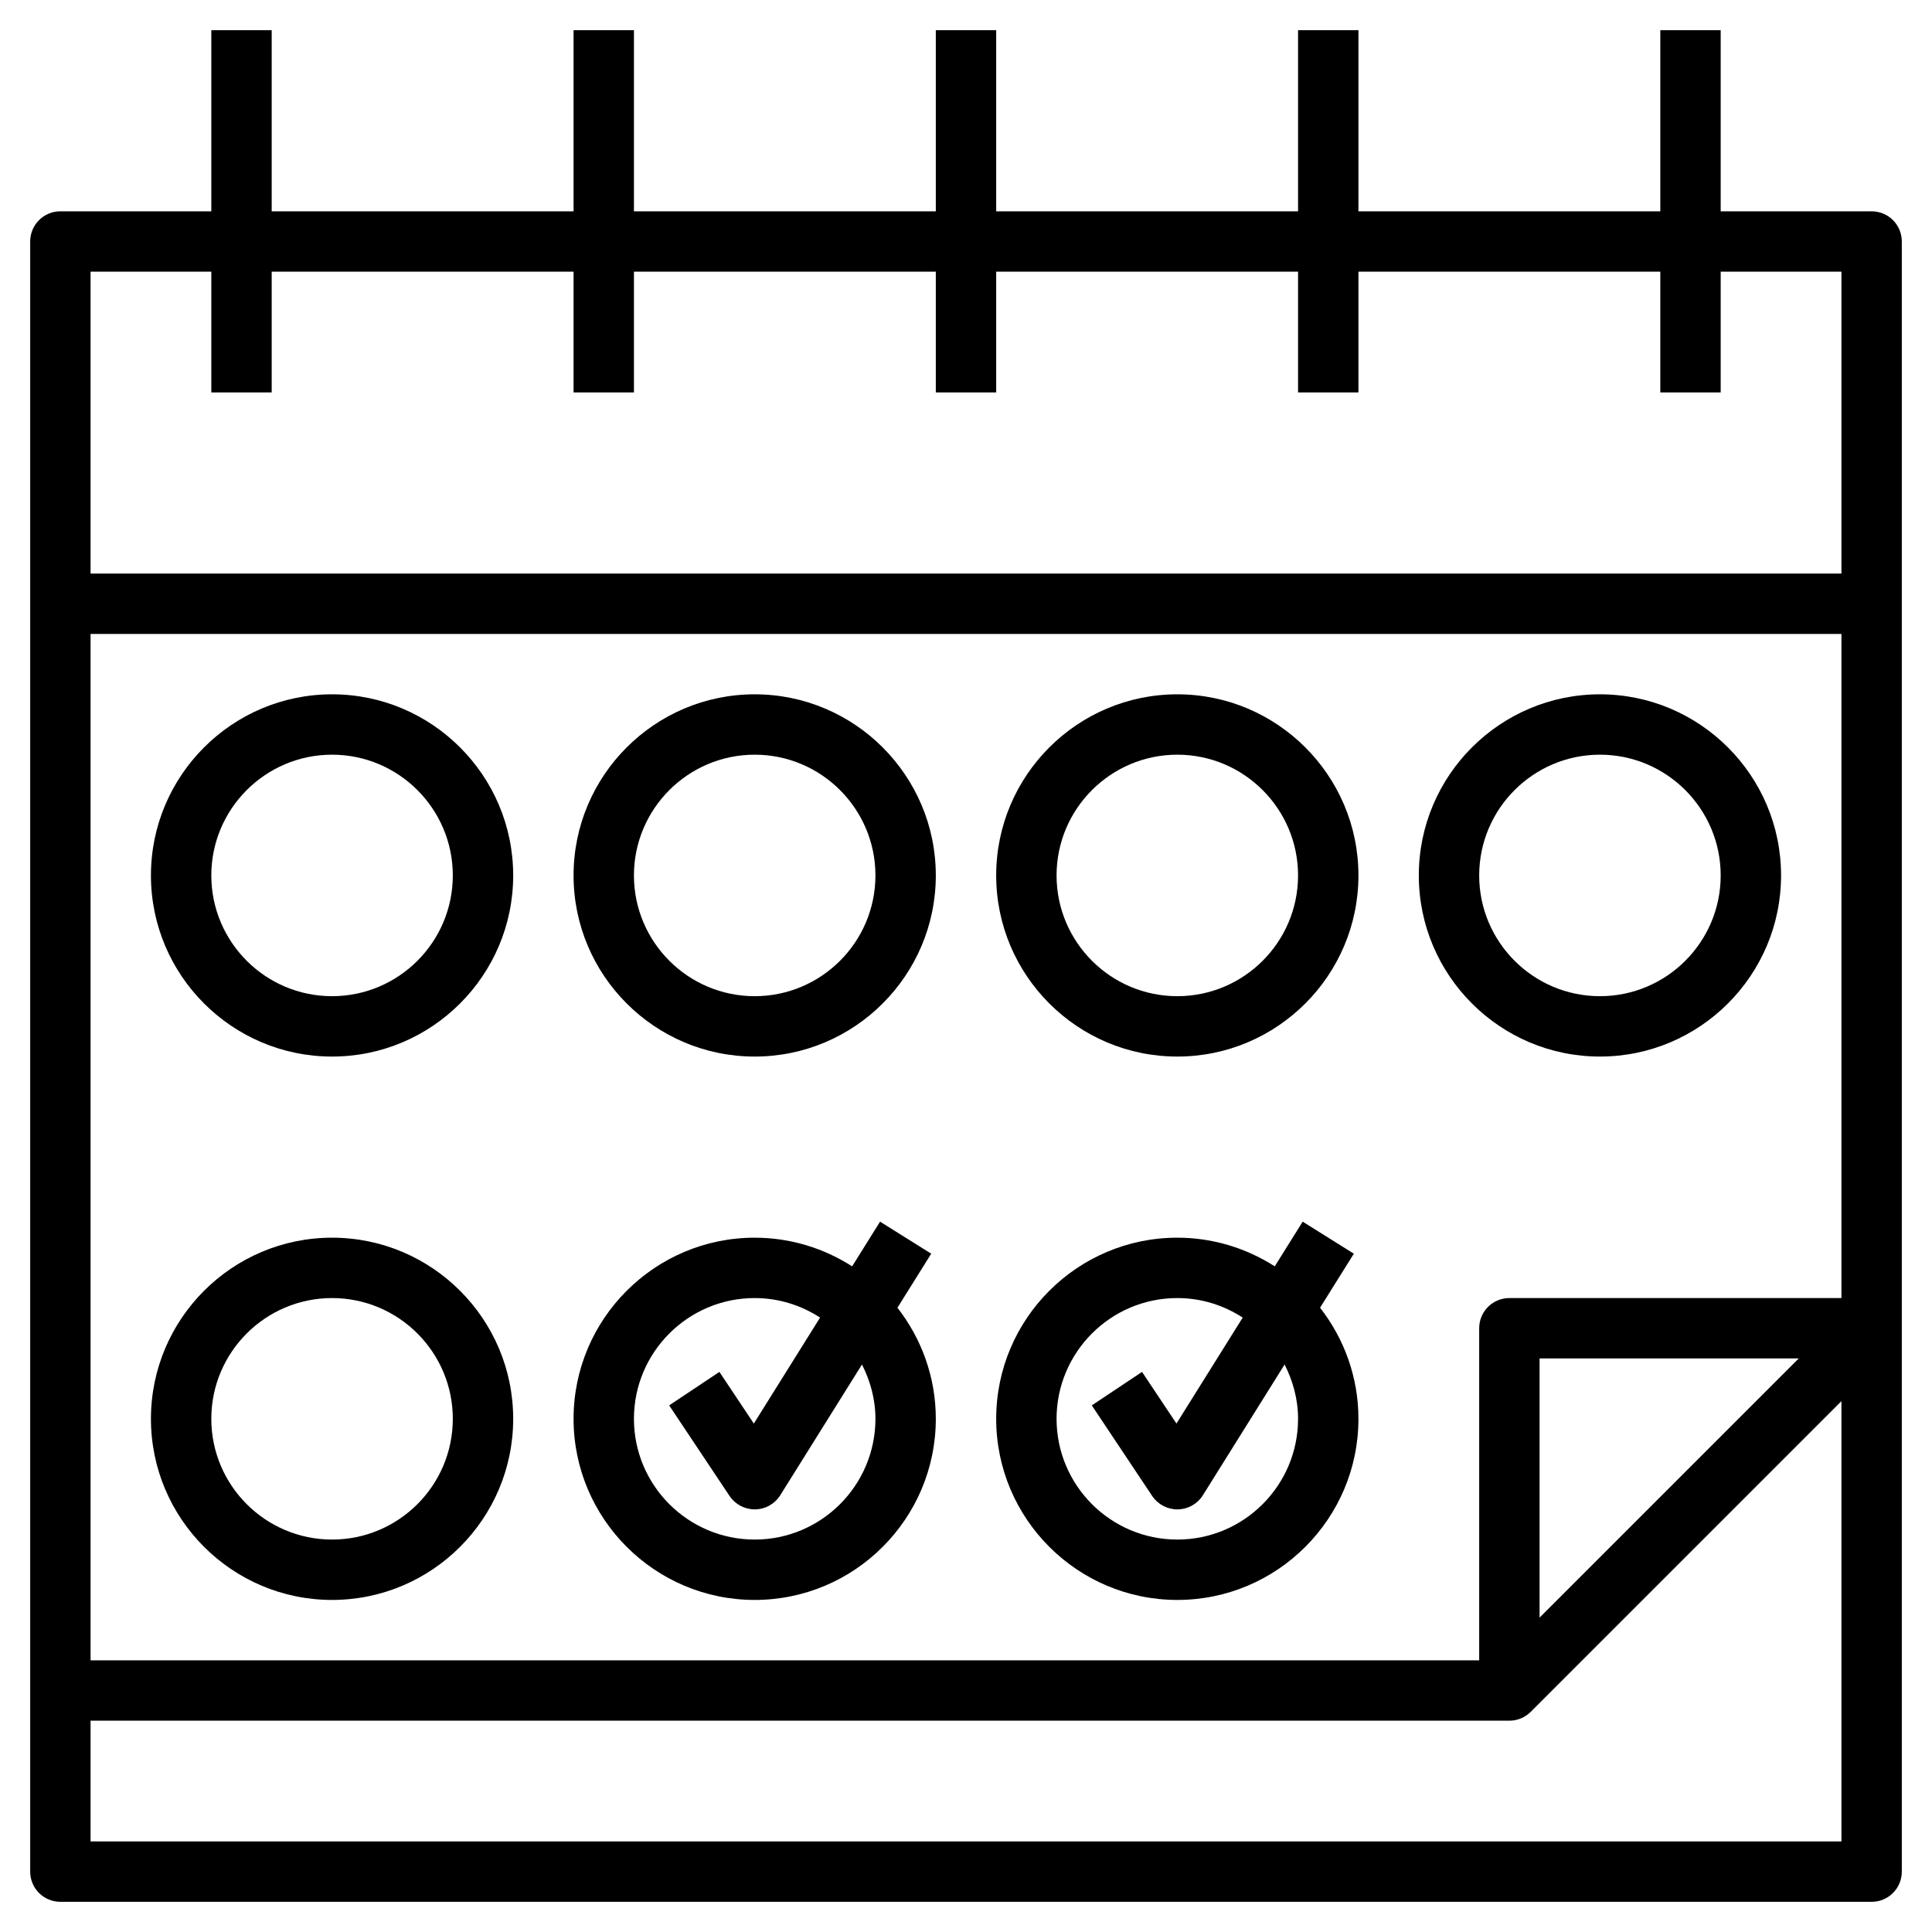 <svg id="Layer_3" enable-background="new 0 0 64 64" height="512" viewBox="0 0 64 64" width="512" xmlns="http://www.w3.org/2000/svg"><g><path d="m62 7h-5v-6h-2v6h-10v-6h-2v6h-10v-6h-2v6h-10v-6h-2v6h-10v-6h-2v6h-5c-.553 0-1 .447-1 1v48 6c0 .553.447 1 1 1h60c.553 0 1-.447 1-1v-18-36c0-.553-.447-1-1-1zm-1 36h-11c-.553 0-1 .447-1 1v11h-46v-34h58zm-1.414 2-8.586 8.586v-8.586zm-52.586-36v4h2v-4h10v4h2v-4h10v4h2v-4h10v4h2v-4h10v4h2v-4h4v10h-58v-10zm-4 52v-4h47c.277 0 .527-.113.708-.294l10.292-10.292v14.586z"/><path d="m11 35c3.309 0 6-2.691 6-6s-2.691-6-6-6-6 2.691-6 6 2.691 6 6 6zm0-10c2.206 0 4 1.794 4 4s-1.794 4-4 4-4-1.794-4-4 1.794-4 4-4z"/><path d="m25 35c3.309 0 6-2.691 6-6s-2.691-6-6-6-6 2.691-6 6 2.691 6 6 6zm0-10c2.206 0 4 1.794 4 4s-1.794 4-4 4-4-1.794-4-4 1.794-4 4-4z"/><path d="m39 35c3.309 0 6-2.691 6-6s-2.691-6-6-6-6 2.691-6 6 2.691 6 6 6zm0-10c2.206 0 4 1.794 4 4s-1.794 4-4 4-4-1.794-4-4 1.794-4 4-4z"/><path d="m11 41c-3.309 0-6 2.691-6 6s2.691 6 6 6 6-2.691 6-6-2.691-6-6-6zm0 10c-2.206 0-4-1.794-4-4s1.794-4 4-4 4 1.794 4 4-1.794 4-4 4z"/><path d="m25 53c3.309 0 6-2.691 6-6 0-1.387-.478-2.662-1.271-3.68l1.119-1.79-1.695-1.061-.925 1.48c-.934-.597-2.04-.949-3.228-.949-3.309 0-6 2.691-6 6s2.691 6 6 6zm0-10c.799 0 1.541.241 2.166.647l-2.194 3.51-1.141-1.711-1.664 1.109 2 3c.187.278.499.445.833.445h.015c.34-.005.653-.182.833-.47l2.706-4.329c.275.544.446 1.149.446 1.799 0 2.206-1.794 4-4 4s-4-1.794-4-4 1.794-4 4-4z"/><path d="m39 53c3.309 0 6-2.691 6-6 0-1.387-.478-2.662-1.271-3.68l1.119-1.79-1.695-1.061-.925 1.48c-.934-.597-2.04-.949-3.228-.949-3.309 0-6 2.691-6 6s2.691 6 6 6zm0-10c.799 0 1.541.241 2.166.647l-2.194 3.51-1.141-1.711-1.664 1.109 2 3c.187.278.499.445.833.445h.015c.34-.005.653-.182.833-.47l2.706-4.329c.275.544.446 1.149.446 1.799 0 2.206-1.794 4-4 4s-4-1.794-4-4 1.794-4 4-4z"/><path d="m53 35c3.309 0 6-2.691 6-6s-2.691-6-6-6-6 2.691-6 6 2.691 6 6 6zm0-10c2.206 0 4 1.794 4 4s-1.794 4-4 4-4-1.794-4-4 1.794-4 4-4z"/></g></svg>